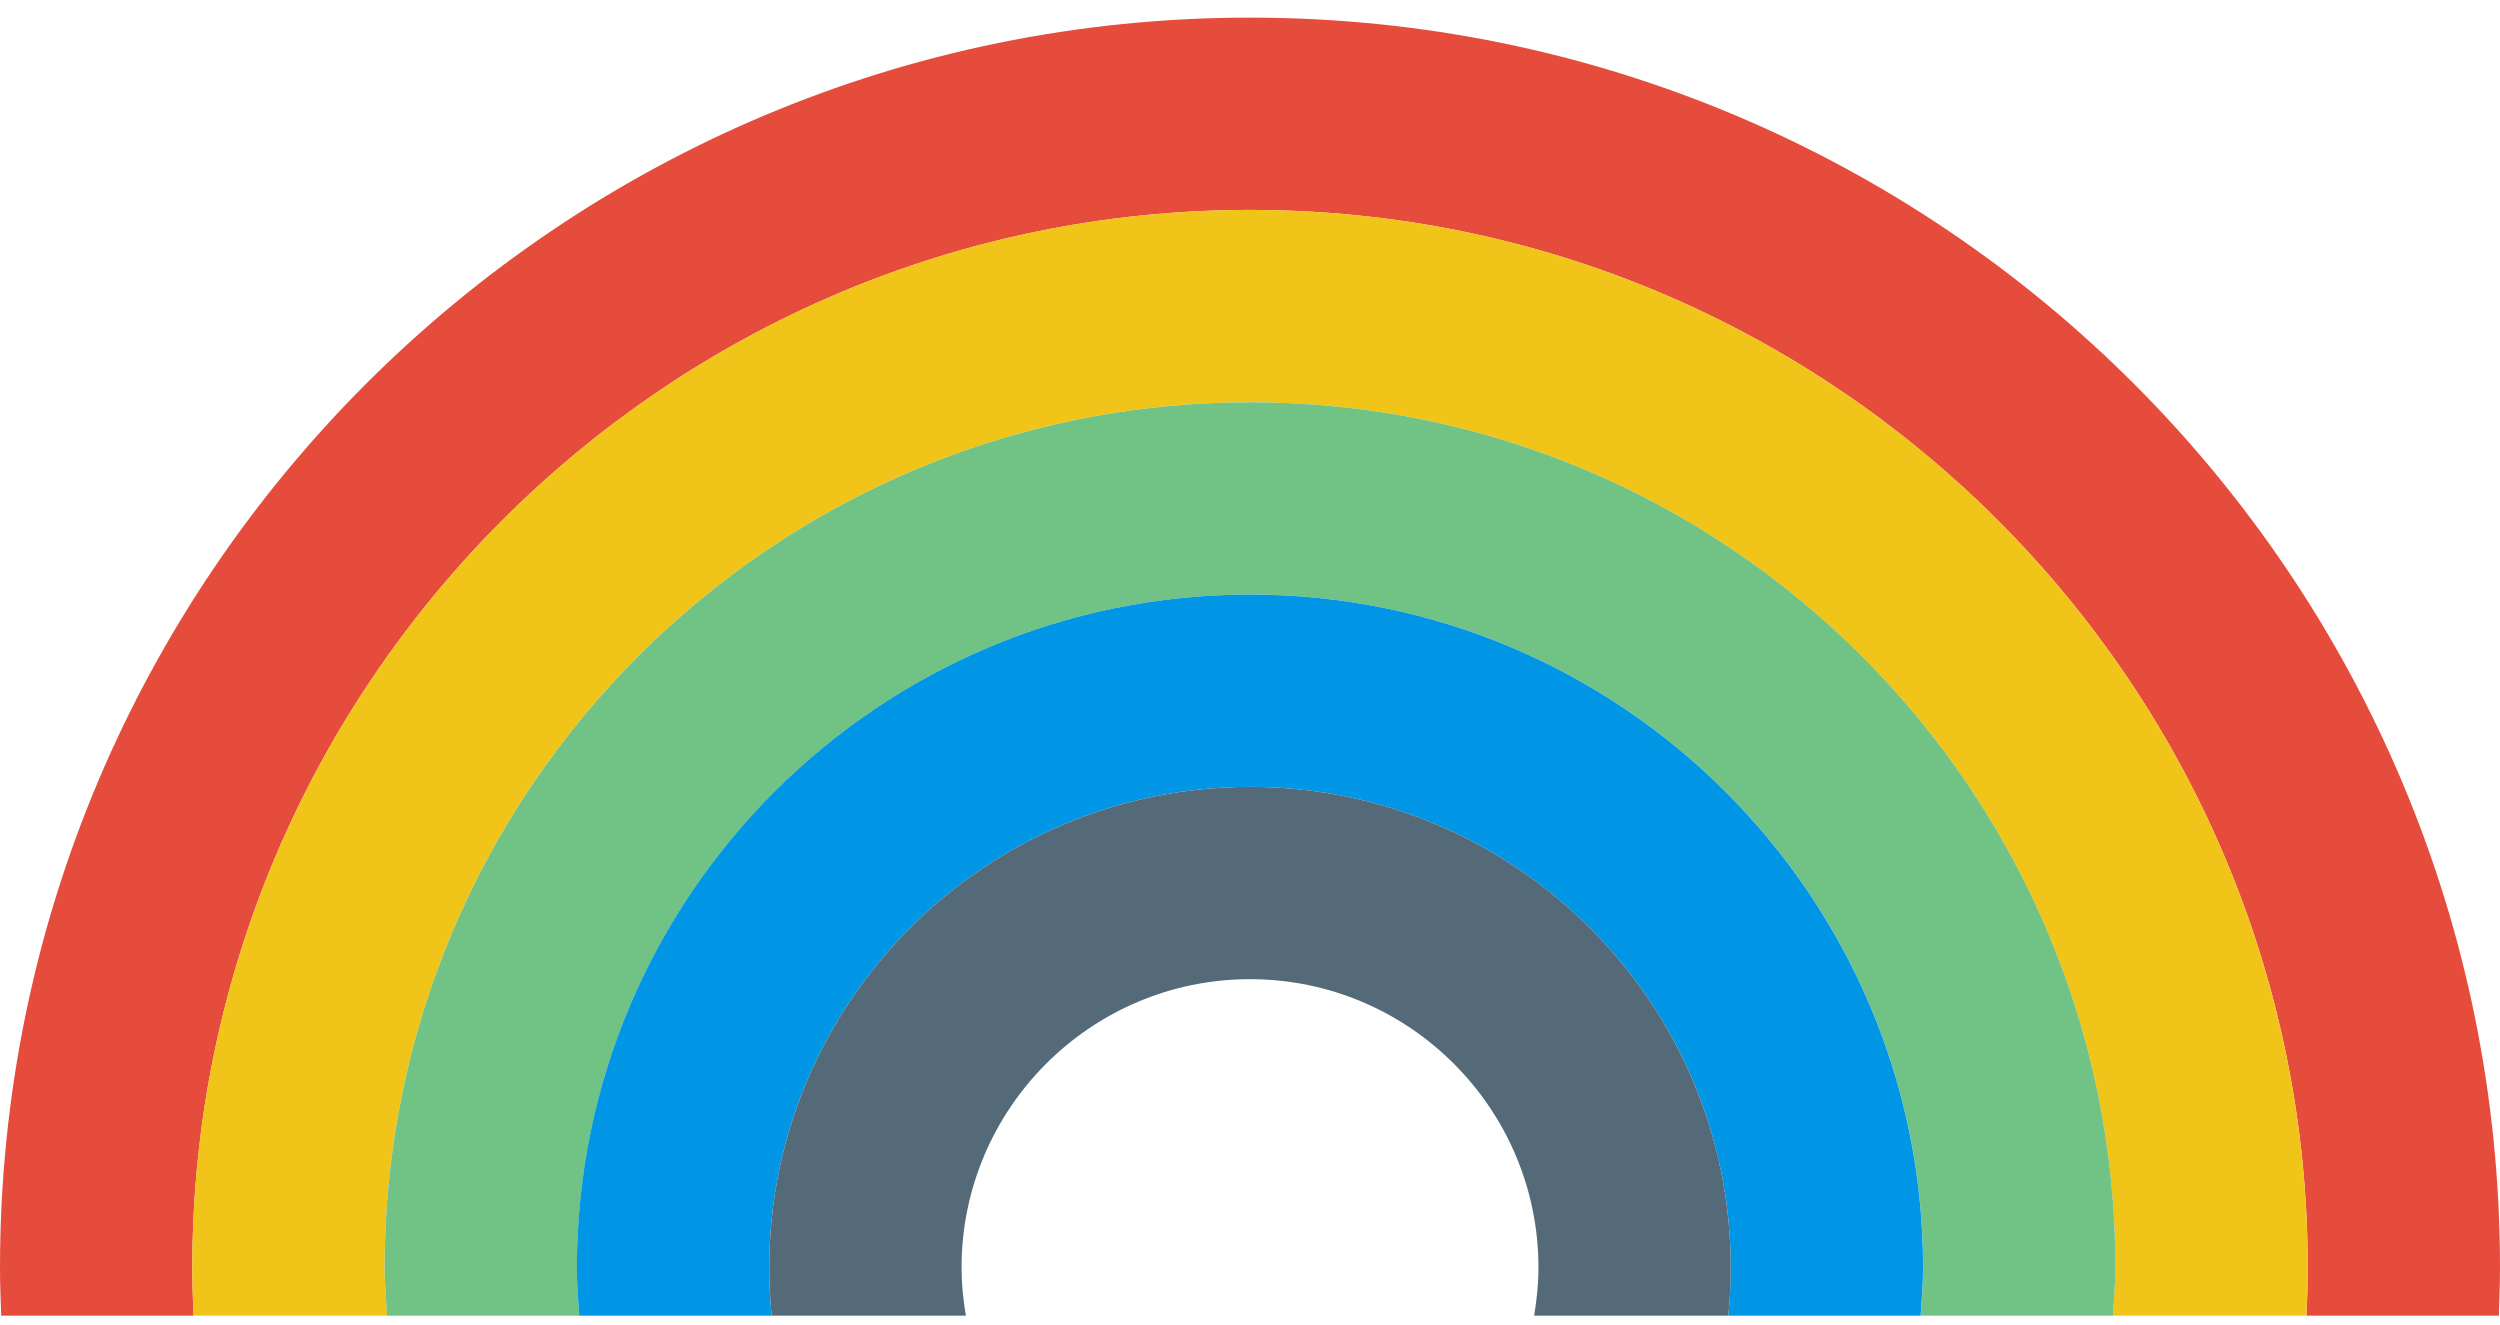 <?xml version="1.0" encoding="UTF-8" standalone="no"?>
<svg width="100px" height="53px" viewBox="0 0 100 53" version="1.1" xmlns="http://www.w3.org/2000/svg" xmlns:xlink="http://www.w3.org/1999/xlink" xmlns:sketch="http://www.bohemiancoding.com/sketch/ns">
    <!-- Generator: Sketch 3.3.3 (12081) - http://www.bohemiancoding.com/sketch -->
    <title>rainbow</title>
    <desc>Created with Sketch.</desc>
    <defs></defs>
    <g id="Page-1" stroke="none" stroke-width="1" fill="none" fill-rule="evenodd" sketch:type="MSPage">
        <g id="rainbow" sketch:type="MSLayerGroup">
            <path d="M7.742,52.628 C7.713,51.99 7.693,51.35 7.693,50.705 C7.693,27.377 26.672,8.397 50.002,8.397 C73.332,8.397 92.31,27.375 92.31,50.705 C92.31,51.35 92.29,51.99 92.262,52.628 L99.955,52.628 C99.975,51.988 100,51.35 100,50.705 C100,23.09 77.615,0.705 50,0.705 C22.385,0.705 0,23.09 0,50.705 C0,51.35 0.025,51.988 0.048,52.628 L7.742,52.628 L7.742,52.628 Z" id="Shape" fill="#E64C3C" sketch:type="MSShapeGroup"></path>
            <path d="M15.482,52.628 C15.447,51.988 15.385,51.355 15.385,50.705 C15.385,31.618 30.913,16.09 50,16.09 C69.087,16.09 84.615,31.62 84.615,50.705 C84.615,51.353 84.553,51.988 84.518,52.628 L92.26,52.628 C92.288,51.99 92.308,51.35 92.308,50.705 C92.308,27.377 73.33,8.397 50,8.397 C26.67,8.397 7.692,27.377 7.692,50.705 C7.692,51.35 7.712,51.99 7.74,52.628 L15.482,52.628 L15.482,52.628 Z" id="Shape" fill="#F0C419" sketch:type="MSShapeGroup"></path>
            <path d="M23.175,52.628 C23.13,51.99 23.078,51.355 23.078,50.705 C23.078,35.86 35.155,23.782 50.002,23.782 C64.848,23.782 76.925,35.858 76.925,50.705 C76.925,51.353 76.873,51.99 76.828,52.628 L84.52,52.628 C84.555,51.988 84.617,51.355 84.617,50.705 C84.617,31.618 69.088,16.09 50.002,16.09 C30.915,16.09 15.385,31.618 15.385,50.705 C15.385,51.353 15.447,51.988 15.482,52.628 L23.175,52.628 L23.175,52.628 Z" id="Shape" fill="#71C285" sketch:type="MSShapeGroup"></path>
            <path d="M30.867,52.628 C30.803,51.995 30.77,51.355 30.77,50.705 C30.77,40.102 39.397,31.475 50,31.475 C60.603,31.475 69.23,40.103 69.23,50.705 C69.23,51.353 69.195,51.995 69.133,52.628 L76.825,52.628 C76.87,51.99 76.922,51.355 76.922,50.705 C76.922,35.86 64.845,23.782 49.998,23.782 C35.152,23.782 23.075,35.858 23.075,50.705 C23.075,51.353 23.127,51.99 23.172,52.628 L30.867,52.628 L30.867,52.628 Z" id="Shape" fill="#0096E6" sketch:type="MSShapeGroup"></path>
            <path d="M38.635,52.628 C38.528,52.002 38.462,51.362 38.462,50.705 C38.462,44.342 43.637,39.167 50,39.167 C56.363,39.167 61.538,44.342 61.538,50.705 C61.538,51.362 61.47,52.002 61.365,52.628 L69.133,52.628 C69.197,51.995 69.23,51.355 69.23,50.705 C69.23,40.102 60.603,31.475 50,31.475 C39.397,31.475 30.77,40.103 30.77,50.705 C30.77,51.353 30.805,51.995 30.867,52.628 L38.635,52.628 L38.635,52.628 Z" id="Shape" fill="#546A79" sketch:type="MSShapeGroup"></path>
        </g>
    </g>
</svg>